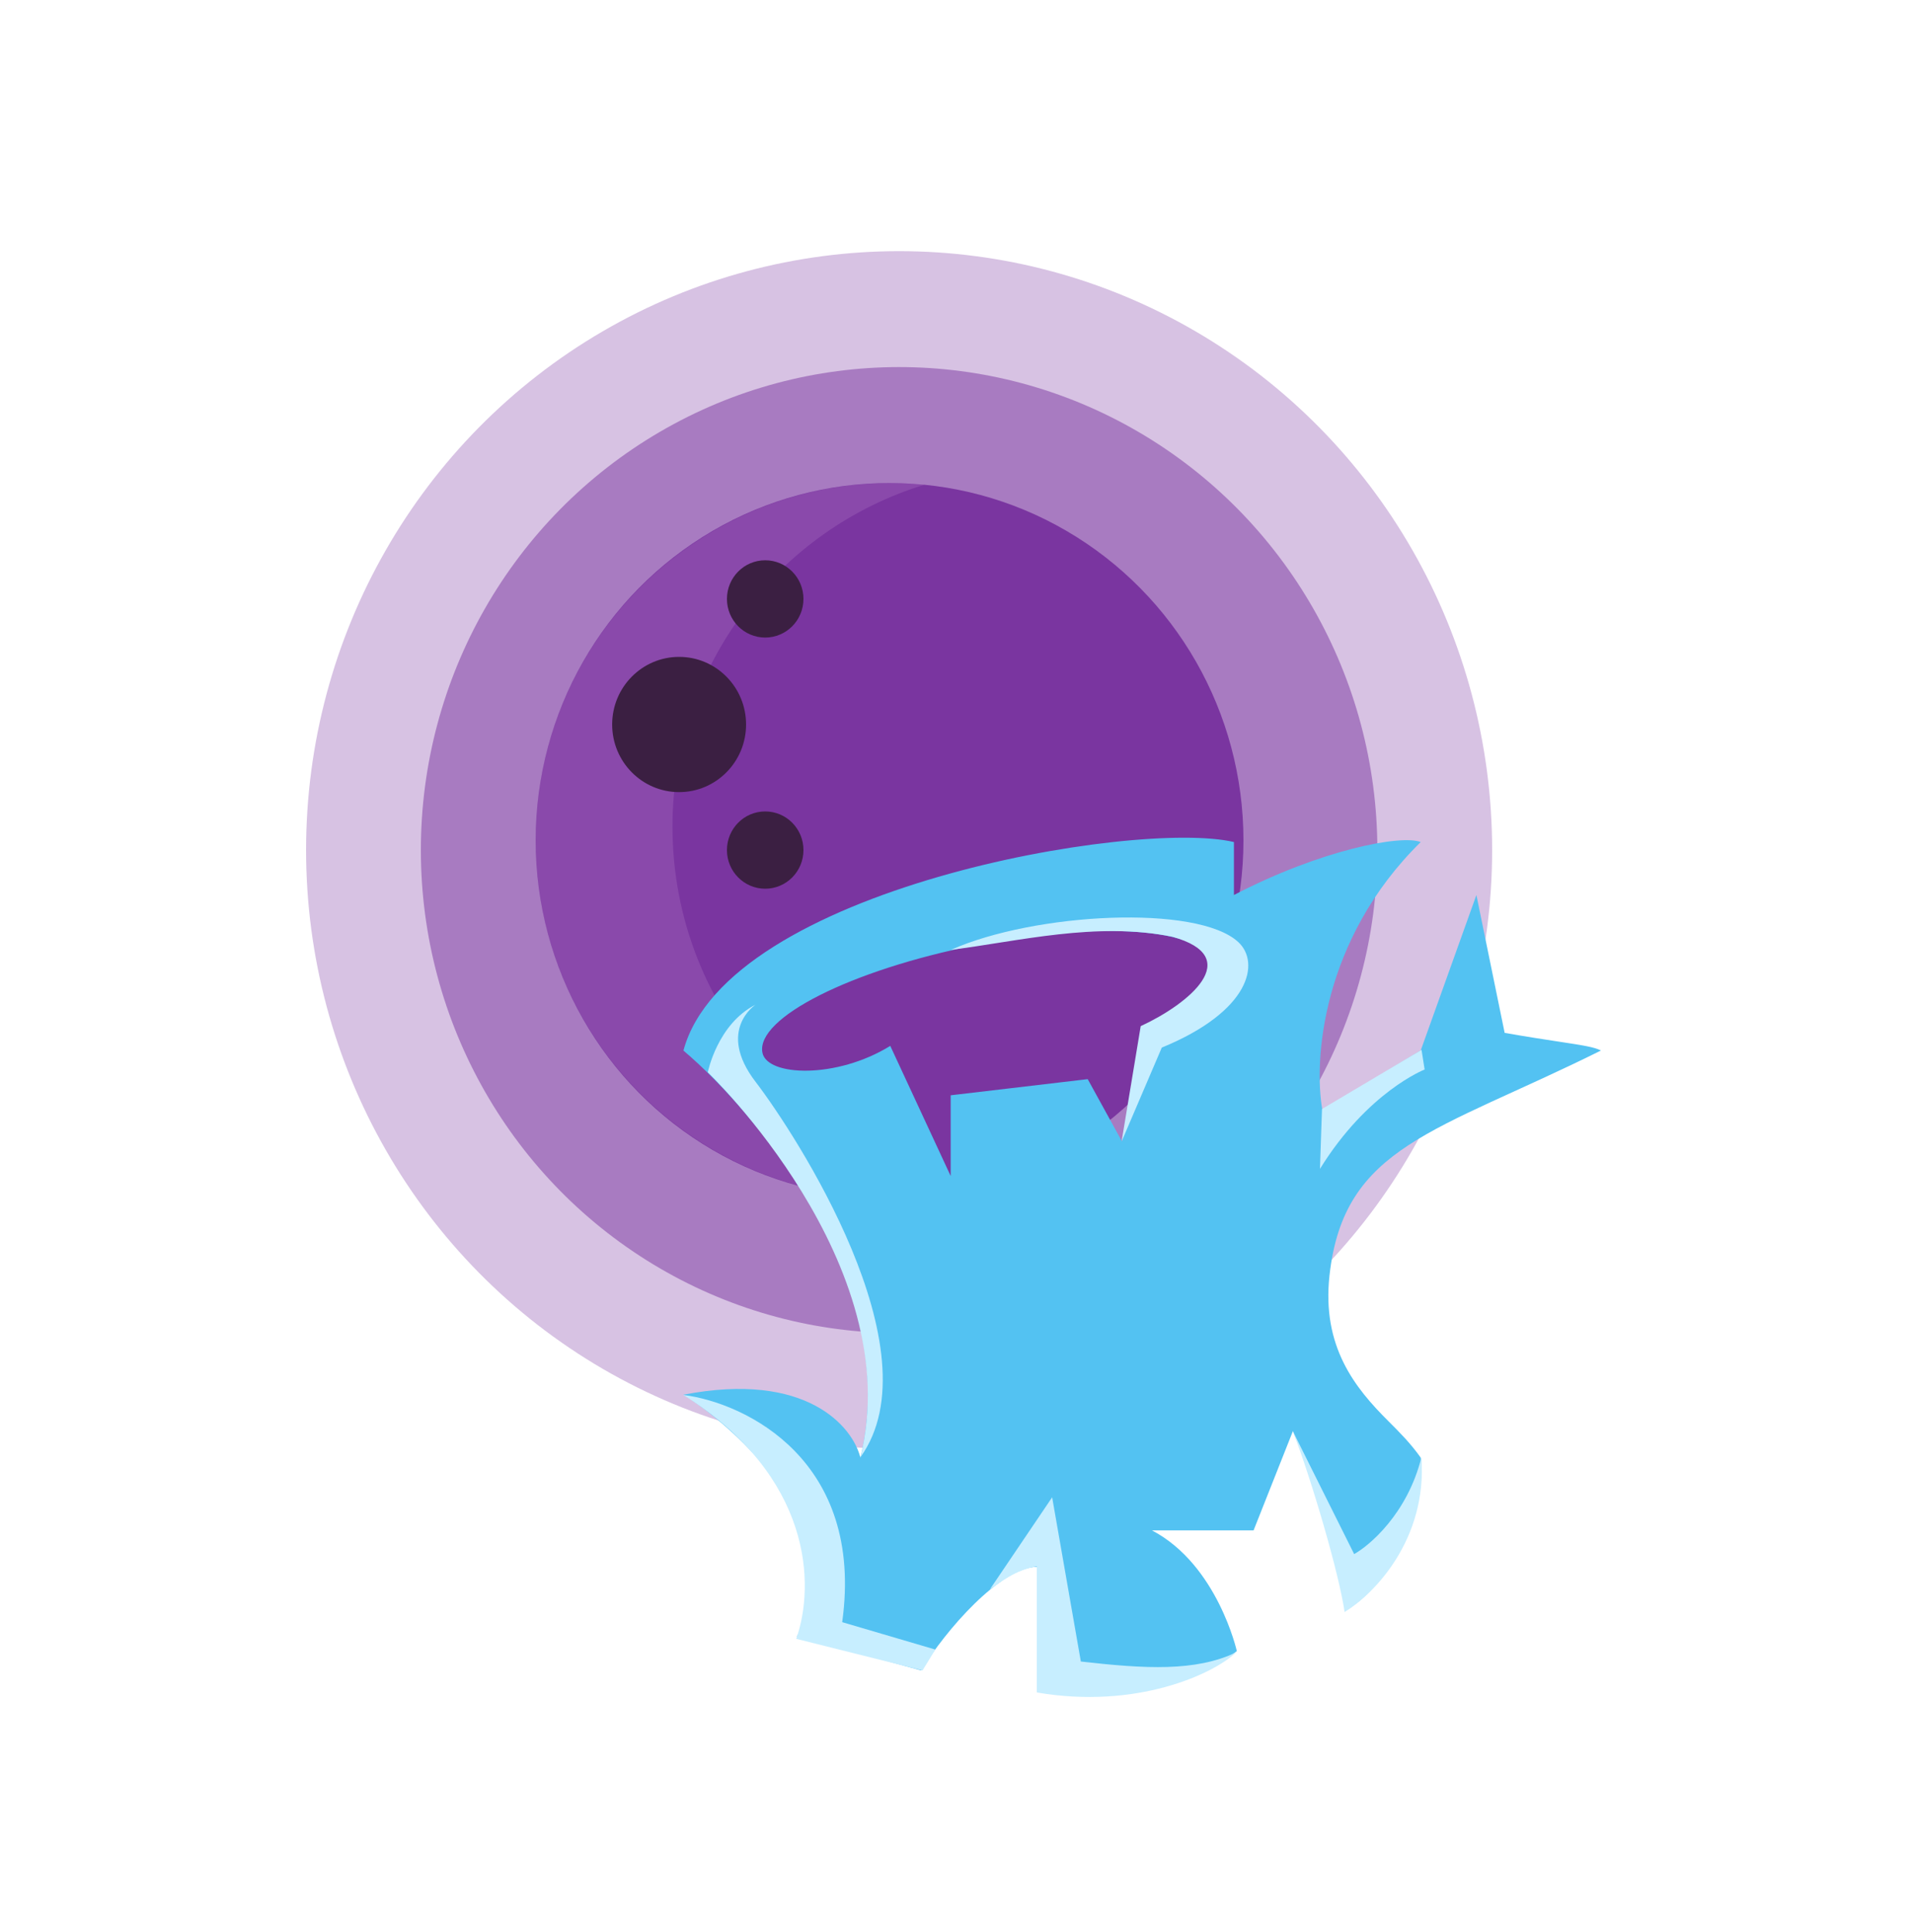 <svg width="100" height="101" viewBox="0 0 100 101" fill="none"
	xmlns="http://www.w3.org/2000/svg">
	<ellipse opacity="0.3" cx="47" cy="44.44" rx="31" ry="31.31" fill="#7A35A0"/>
	<ellipse opacity="0.5" cx="47" cy="44.44" rx="25" ry="25.25" fill="#7A35A0"/>
	<ellipse cx="46.5" cy="43.935" rx="18.5" ry="18.685" fill="#7A35A0"/>
	<path opacity="0.2" d="M48.349 25.332C47.773 25.278 47.189 25.25 46.598 25.25C36.327 25.25 28 33.616 28 43.935C28 54.254 36.327 62.62 46.598 62.62C48.477 62.62 50.29 62.34 52 61.82C42.55 60.933 35.153 52.943 35.153 43.216C35.153 34.784 40.712 27.657 48.349 25.332Z" fill="#CB9FD7"/>
	<path fill-rule="evenodd" clip-rule="evenodd" d="M35.726 54.92C39.722 58.322 47.168 67.341 44.975 76.199C44.575 74.584 42.166 71.666 35.726 72.912C37.438 73.95 41.545 77.337 42.1 80.817C42.654 84.296 41.654 85.541 41.654 85.541L48.154 87.326C49.41 85.25 52.306 81.909 54.224 81.909V88.466C62.154 88.466 64.654 86.316 64.654 86.316C64.654 86.316 63.645 81.804 60.219 80.005H65.529L67.585 74.815C67.721 75.163 67.876 75.545 68.04 75.952C69.05 78.45 70.443 81.896 70.325 84.156C72.324 83.291 74.654 78.741 74.265 76.199C73.73 75.445 73.146 74.863 72.578 74.296C70.843 72.568 69.083 70.406 69.5 66.66C70.254 59.887 75.053 59.21 83.686 54.92C83.364 54.739 82.708 54.64 81.489 54.455C80.761 54.344 79.832 54.203 78.654 53.996L77.177 46.789L74.265 54.92L69.126 58.034C68.67 55.496 69.058 49.142 74.265 44.021C73.237 43.617 69.024 44.436 64.502 46.789V44.02C59.363 42.809 38 46.46 35.726 54.92ZM63.385 50.36C63.581 51.369 62.124 52.596 59.672 53.708L58.65 59.671L56.859 56.415L49.696 57.259V61.48L46.538 54.676C43.726 56.415 40.097 56.274 39.855 55.032C39.502 53.22 44.484 50.705 50.981 49.415C57.479 48.125 63.032 48.548 63.385 50.36Z" fill="#53C2F2"/>
	<path d="M48.892 86.234L44.025 84.803C45.193 76.356 39.001 73.345 35.722 72.924C42.491 77.193 42.608 82.874 41.622 85.674L48.226 87.326L48.892 86.234Z" fill="#C7EEFF"/>
	<path d="M55 78.275L51.749 83.083C52.272 82.743 53.014 82.092 54.203 81.882V88.478C59.398 89.372 63.417 87.524 64.622 86.381C62.497 87.394 59.867 87.243 56.5 86.86L55 78.275Z" fill="#C7EEFF"/>
	<path d="M70.787 81.243C71.56 80.817 73.566 79.151 74.303 76.185C74.62 80.497 71.802 83.358 70.287 84.273C70.001 82.269 68.55 77.323 67.578 74.811L70.787 81.243Z" fill="#C7EEFF"/>
	<path d="M39.5 56.56C41.569 59.26 48.979 70.623 44.979 76.178C47.479 66.078 37 56.055 37 56.055C37 56.055 37.5 53.531 39.5 52.52C39.5 52.52 37.431 53.86 39.5 56.56Z" fill="#C7EEFF"/>
	<path d="M64.734 49.253C62.6 47.268 54.084 47.71 49.709 49.656C53.21 49.216 57.334 48.166 61.275 48.969C65.119 50.037 62.144 52.483 59.629 53.644L58.63 59.677L60.732 54.765C65.389 52.854 65.872 50.312 64.734 49.253Z" fill="#C7EEFF"/>
	<path d="M74.471 55.912C74.471 55.912 71.5 57.065 69 61.105L69.106 57.976L74.31 54.886L74.471 55.912Z" fill="#C7EEFF"/>
	<ellipse cx="35.5" cy="37.875" rx="3.5" ry="3.535" fill="#3B1F42"/>
	<ellipse cx="40" cy="31.31" rx="2" ry="2.02" fill="#3B1F42"/>
	<ellipse cx="40" cy="44.44" rx="2" ry="2.02" fill="#3B1F42"/>
</svg>
